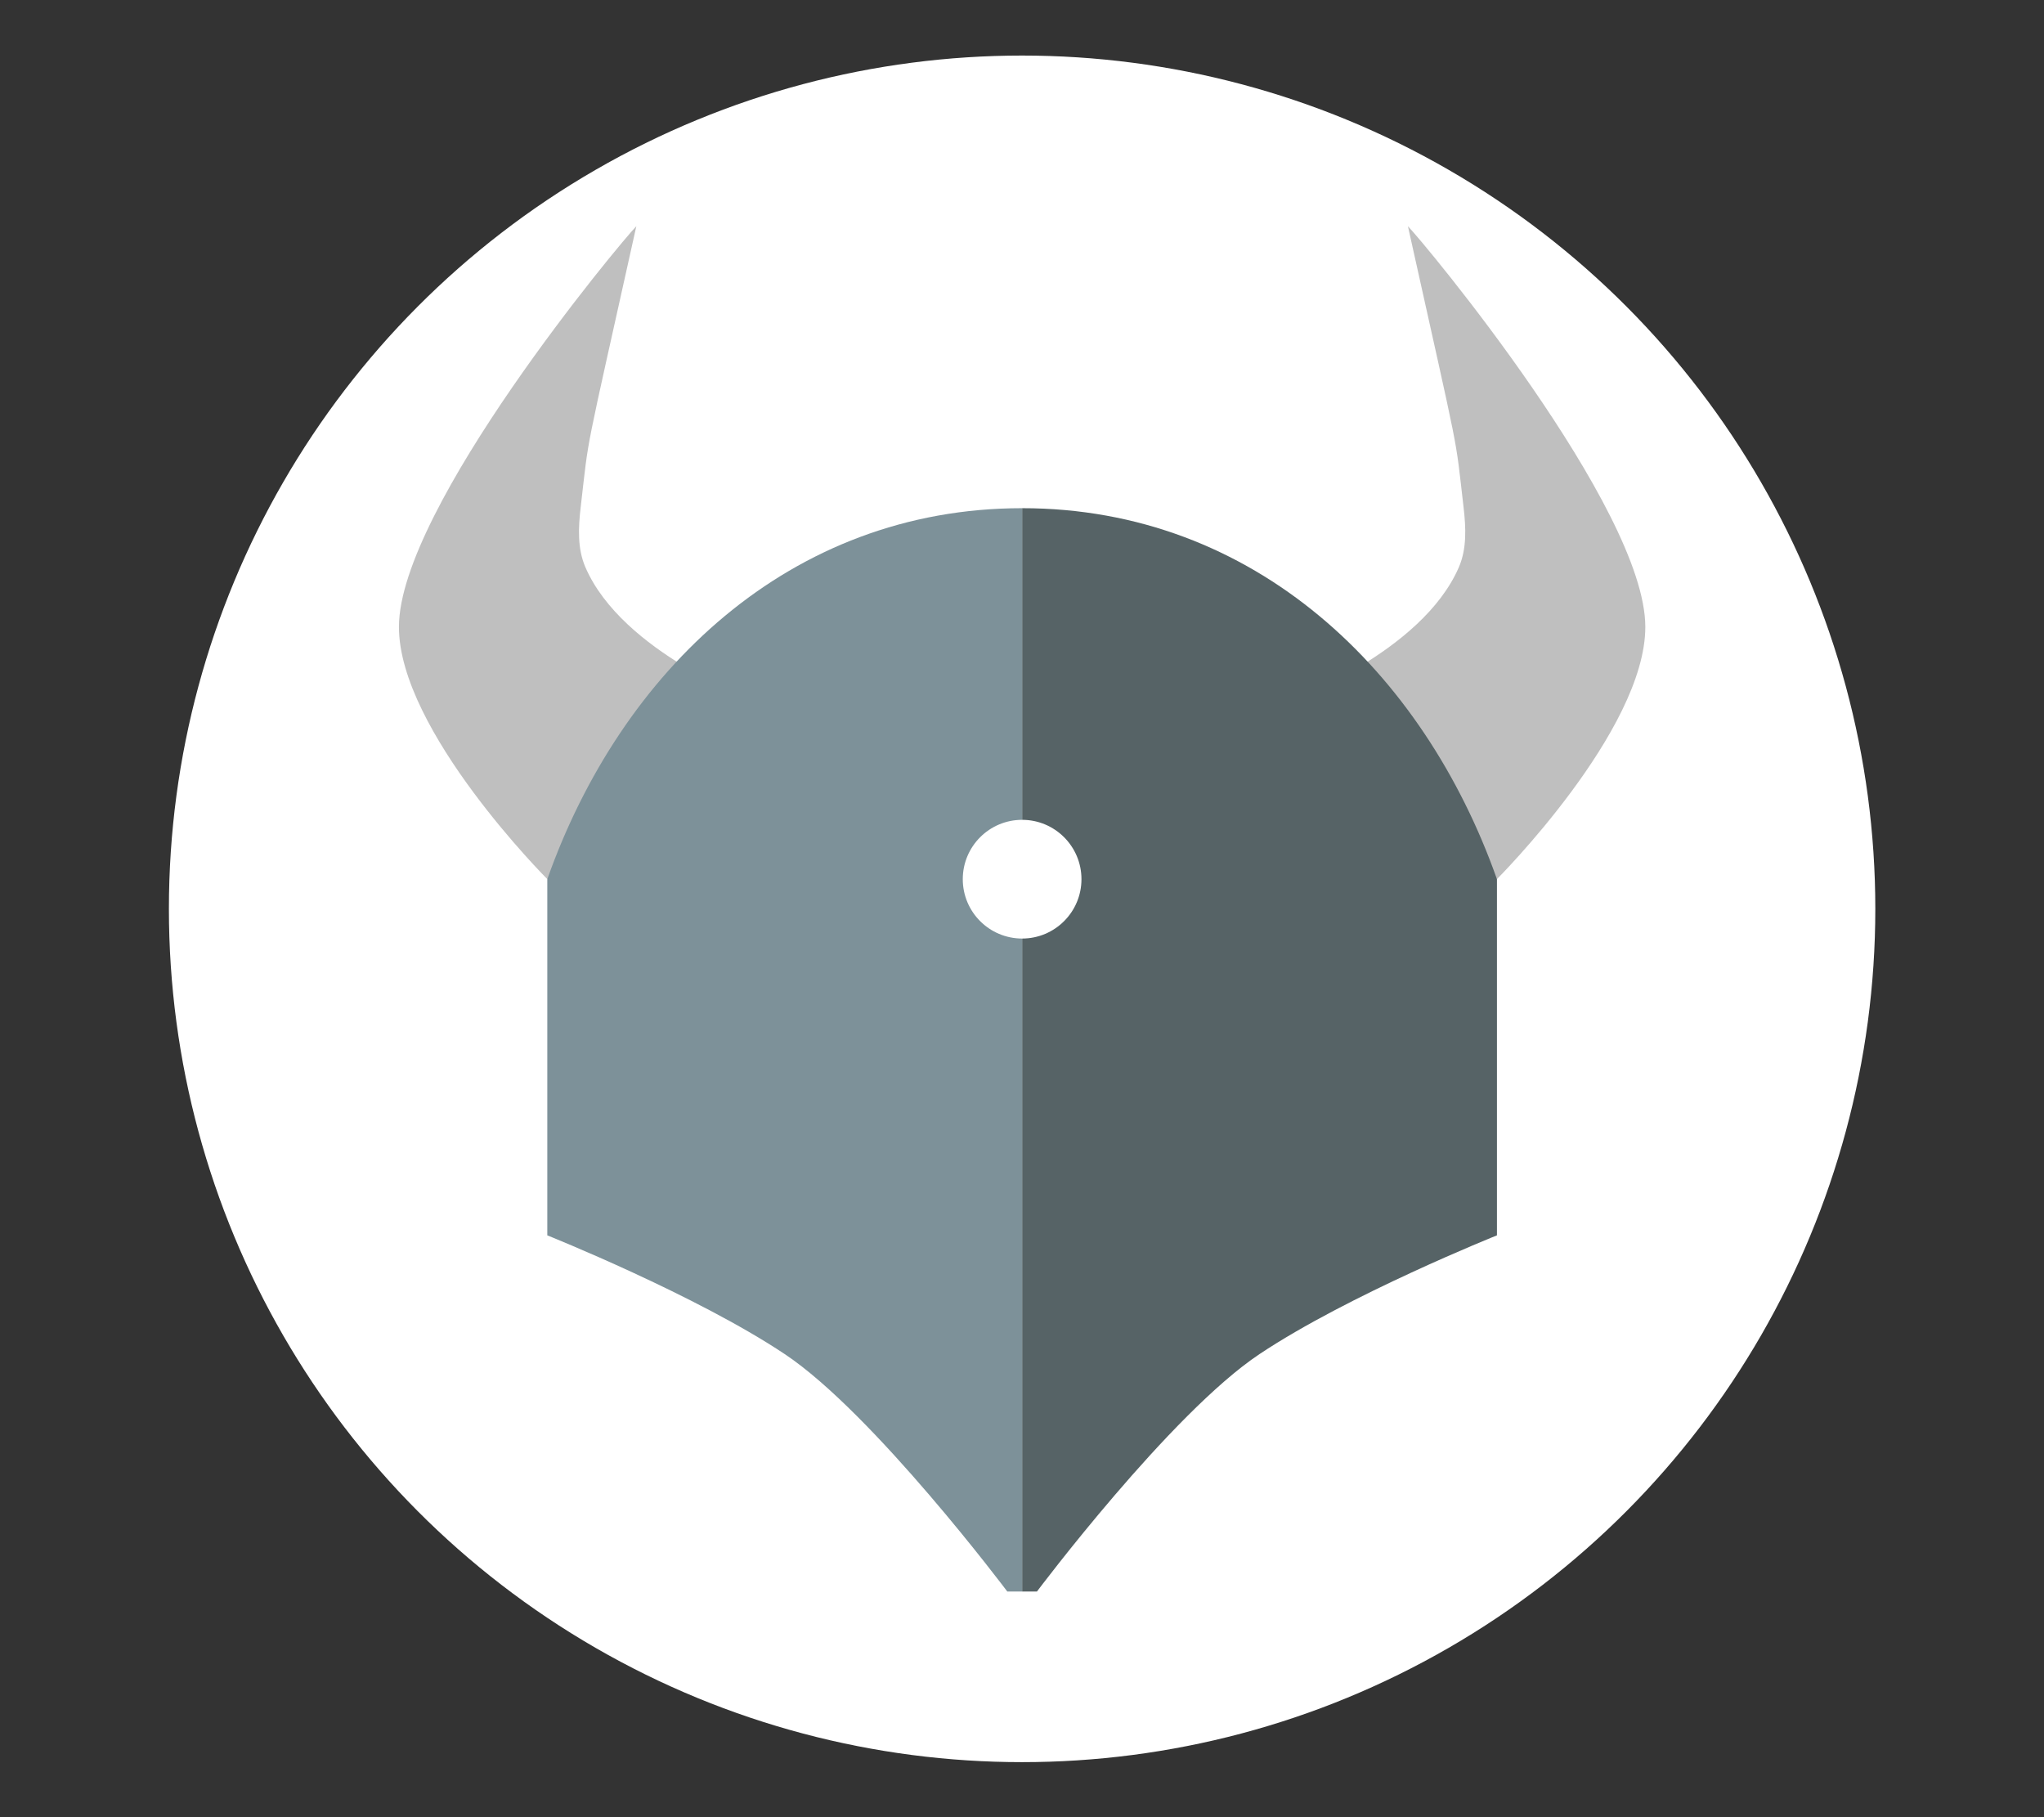 <svg width="100%" height="100%" viewBox="0 0 18 16" version="1.1" xmlns="http://www.w3.org/2000/svg" xmlns:xlink="http://www.w3.org/1999/xlink" xml:space="preserve" style="fill-rule:evenodd;clip-rule:evenodd;stroke-linejoin:round;stroke-miterlimit:2;"><rect x="0" y="0" width="18" height="16" fill="#333333" stroke="none"/><g id="opa" transform="matrix(0.224,0,0,0.224,8.347,6.443)"><g transform="matrix(3.405,0,0,3.687,-22.71,-15.231)"><ellipse cx="7.527" cy="6.019" rx="9.851" ry="9.097" style="fill:white;"/></g><g transform="matrix(1,0,0,1,-25.08,-21.038)"><path d="M52.5,16.917C52.5,12.25 43.75,1.75 43.167,1.167C45.265,10.611 45.004,9.201 45.355,12.217C45.448,13.012 45.487,13.837 45.169,14.572C43.712,17.937 38.499,19.832 38.499,19.832L46.665,26.832C46.665,26.832 52.5,21 52.5,16.918L52.5,16.917ZM3.5,16.917C3.5,12.25 12.25,1.75 12.833,1.167C10.735,10.611 10.995,9.201 10.645,12.217C10.552,13.012 10.513,13.837 10.831,14.572C12.288,17.937 17.501,19.832 17.501,19.832L9.335,26.832C9.335,26.832 3.5,21 3.5,16.918L3.5,16.917Z" style="fill:rgb(191,191,191);fill-rule:nonzero;"/></g><g transform="matrix(1,0,0,1,-25.08,-21.038)"><path d="M28,12.25C37.144,12.25 43.784,18.677 46.667,26.833L46.667,40.833C46.667,40.833 40.833,43.167 37.333,45.5C33.833,47.833 28.583,54.833 28.583,54.833L28,54.833L28,12.25Z" style="fill:rgb(86,99,102);fill-rule:nonzero;"/></g><g transform="matrix(1,0,0,1,-25.08,-21.038)"><path d="M28,12.25C18.856,12.25 12.216,18.677 9.333,26.833L9.333,40.833C9.333,40.833 15.167,43.167 18.667,45.5C22.167,47.833 27.417,54.833 27.417,54.833L28,54.833L28,12.25Z" style="fill:rgb(125,145,153);fill-rule:nonzero;"/></g><g transform="matrix(1,0,0,1,-25.08,-21.038)"><circle cx="28" cy="26.833" r="2.333" style="fill:white;"/></g></g></svg>